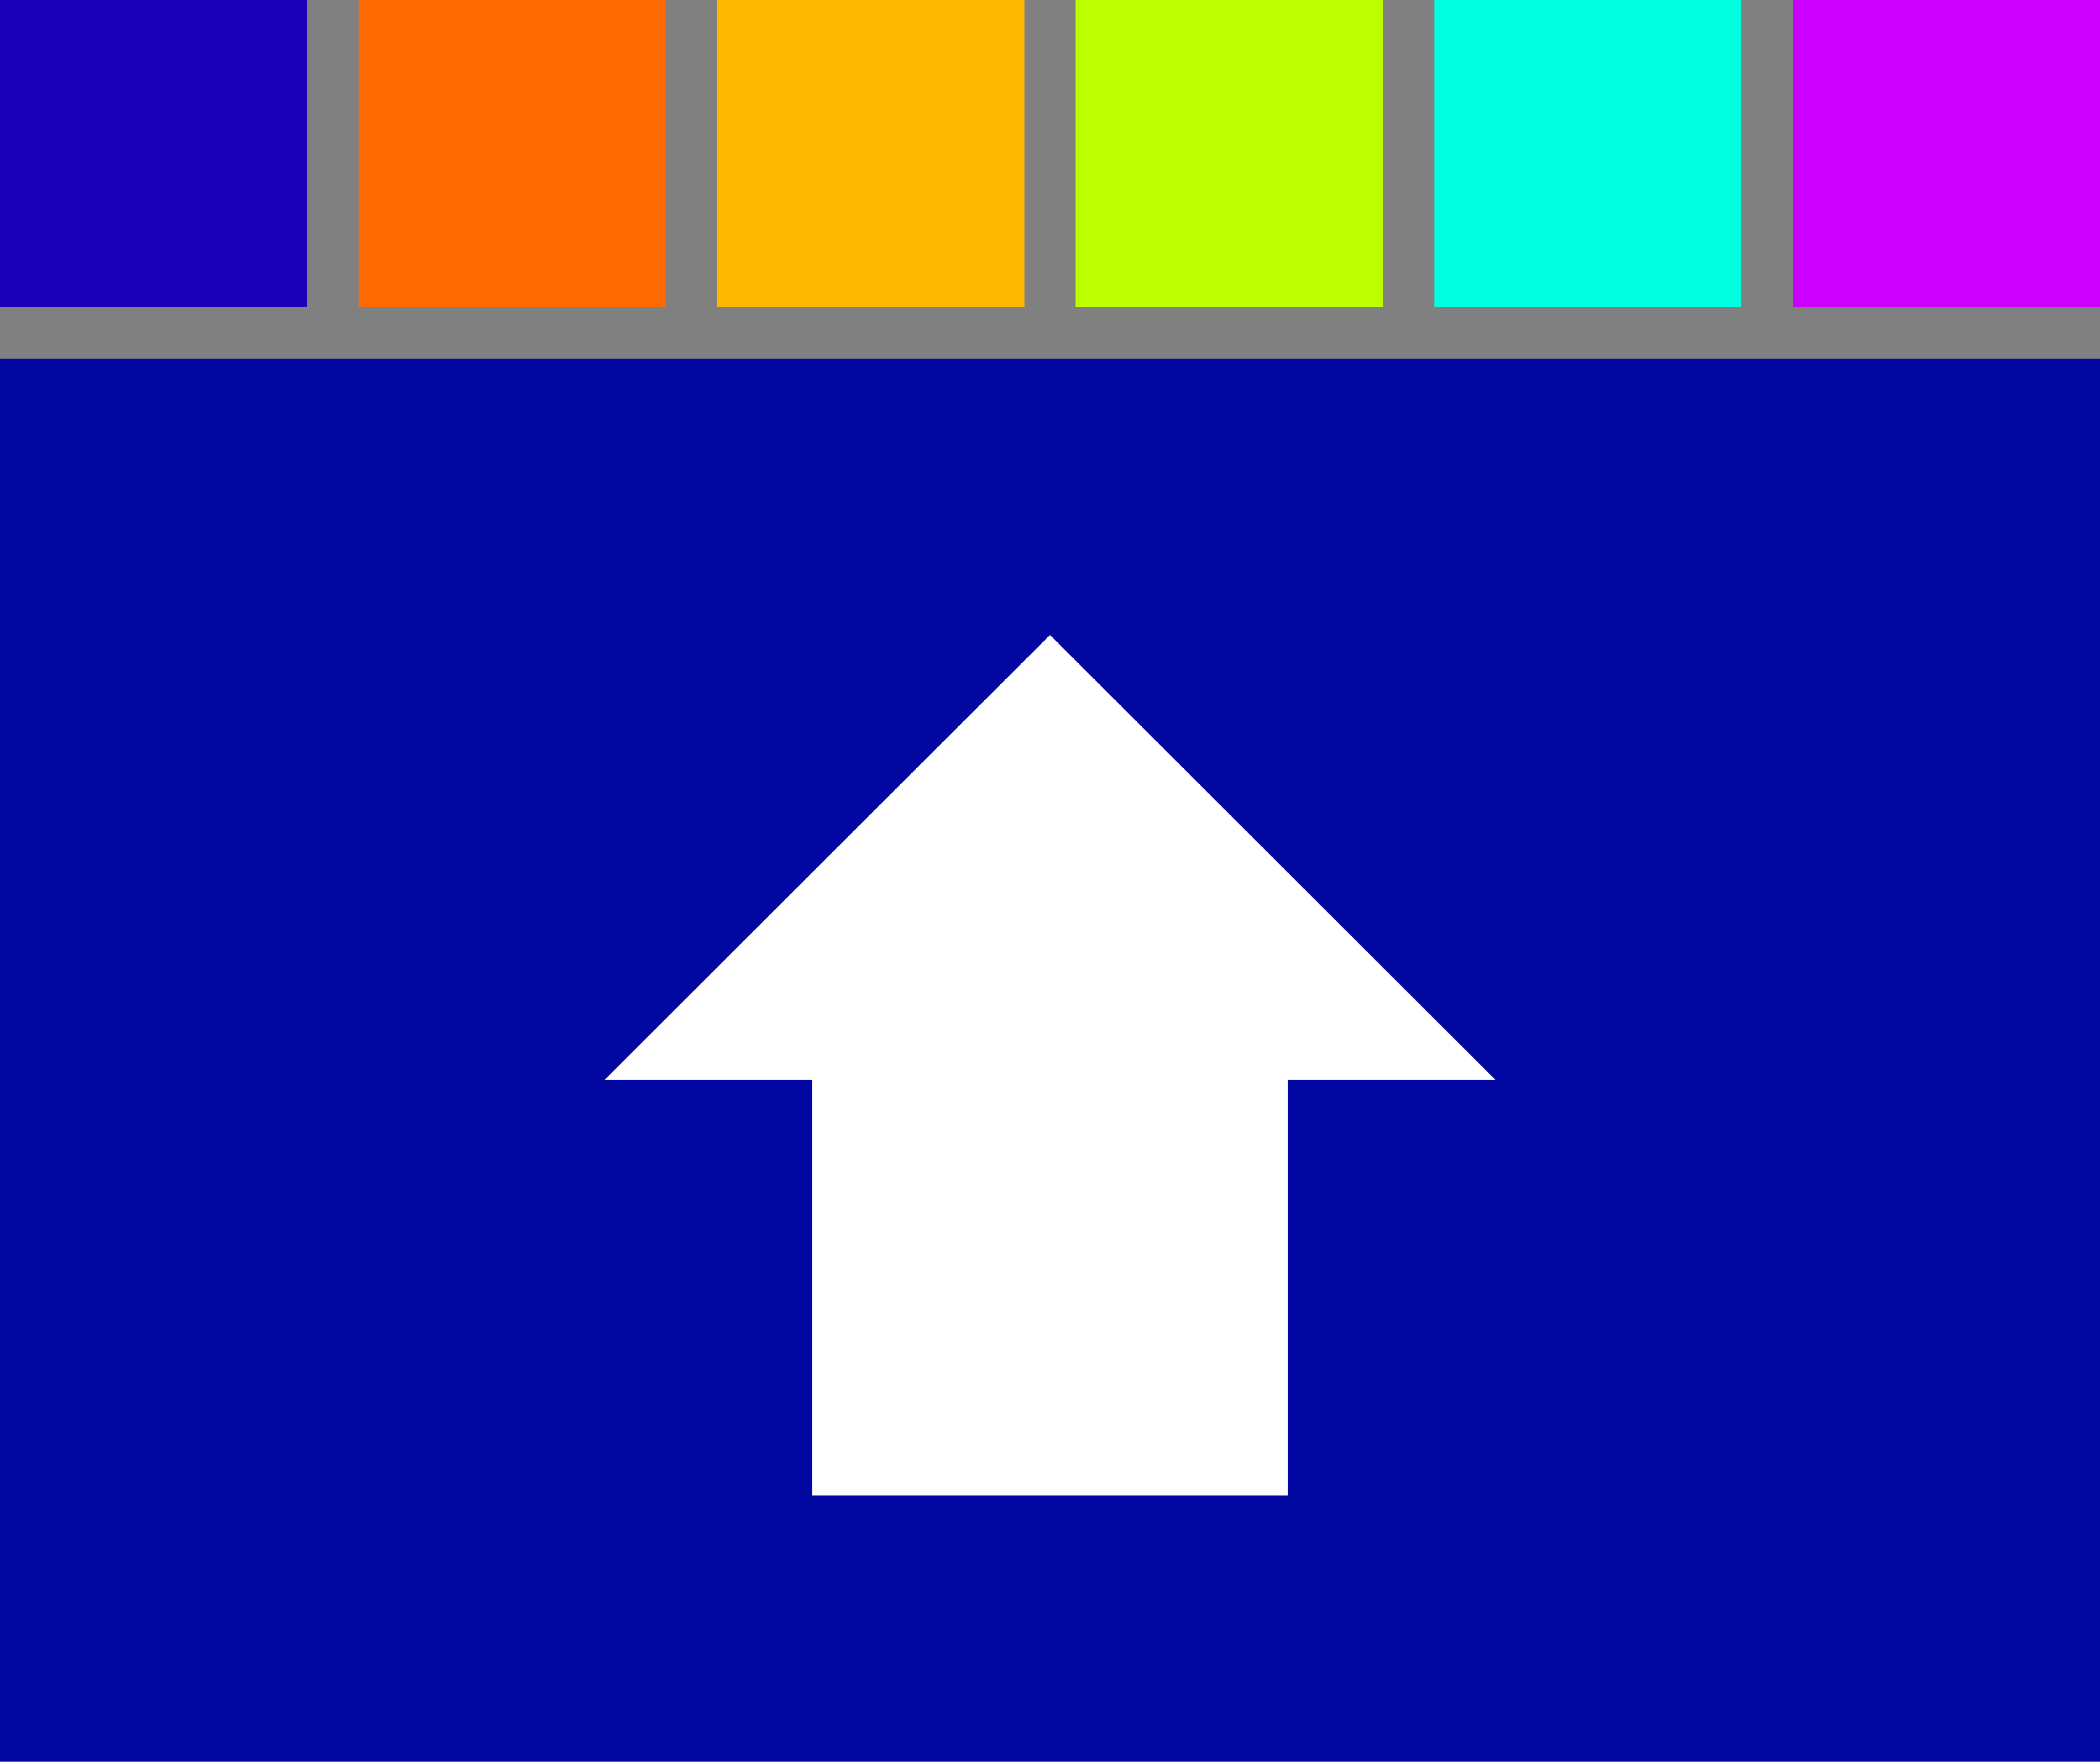 <svg width="205" height="172" viewBox="0 0 205 172" fill="none" xmlns="http://www.w3.org/2000/svg">
<rect x="0" y="0" width="205" height="172" fill="#808080" stroke="none"/>
<rect width="30" height="30" fill="#1A00B9"/>
<rect x="35" width="30" height="30" fill="#FF6B00"/>
<rect x="70" width="30" height="30" fill="#FFB800"/>
<rect x="105" width="30" height="30" fill="#BDFF00"/>
<rect x="140" width="30" height="30" fill="#00FFE0"/>
<rect x="175" width="30" height="30" fill="#CC00FF"/>
<rect y="35" width="205" height="137" fill="#0107A0"/>
<path d="M102.5 62L146 105.448H125.7V146H79.3V105.448H59L102.5 62Z" fill="white"/>
</svg>
